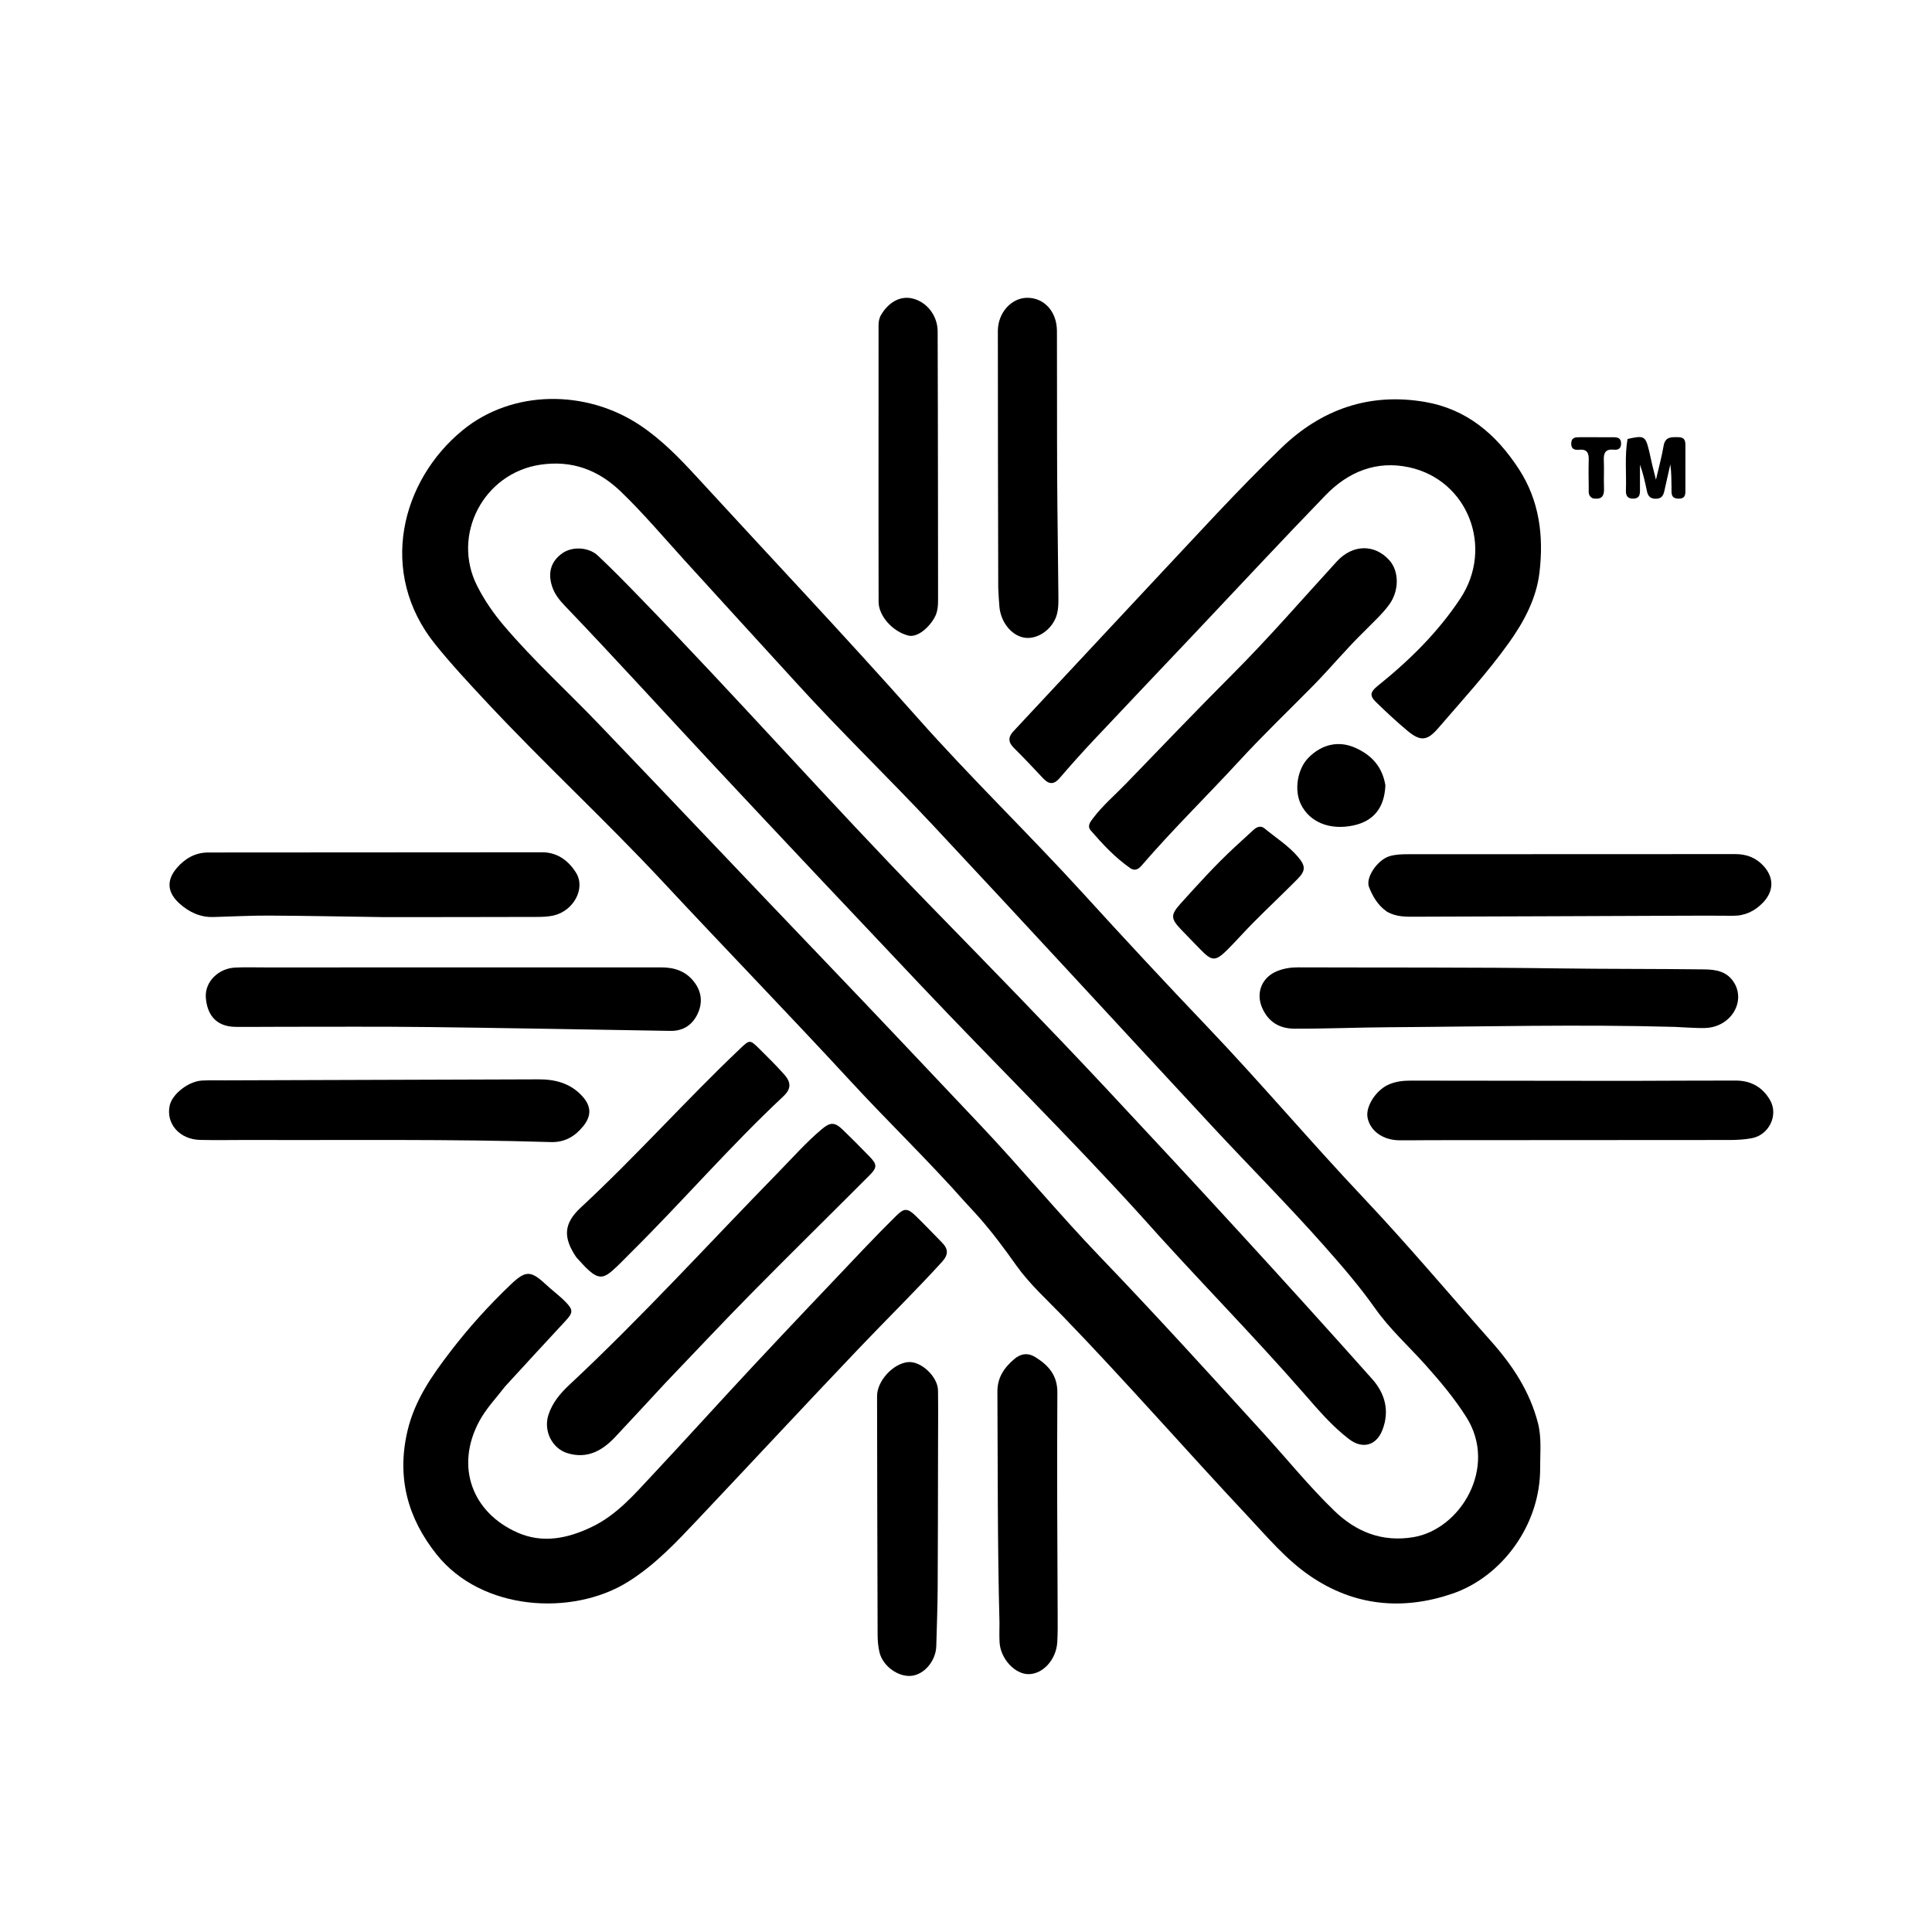 <?xml version="1.0" encoding="UTF-8"?><svg xmlns="http://www.w3.org/2000/svg" xmlns:xlink="http://www.w3.org/1999/xlink" version="1.2" width="100%" viewBox="0 0 1024 1024" xml:space="preserve" baseProfile="tiny-ps"><title>NEGRE</title><path fill="#000000" stroke="none" d=" M511.676,637.317   C492.127,615.204 471.073,594.995 451.32,573.586   C418.336,537.838 384.473,502.928 351.322,467.359   C320.975,434.797 288.252,404.641 257.902,372.136   C248.592,362.165 239.287,352.19 230.705,341.538   C200.06,303.499 212.591,254.813 245.089,228.118   C271.561,206.373 310.7,206.339 339.316,225.455   C350.755,233.096 360.241,242.902 369.472,252.96   C408.436,295.417 448.057,337.305 486.27,380.407   C514.703,412.478 545.51,442.175 574.329,473.808   C595.864,497.446 617.64,520.874 639.713,544.01   C668.002,573.663 694.446,604.99 722.573,634.769   C746.024,659.599 767.974,685.732 790.627,711.252   C801.746,723.777 810.877,737.623 815.138,754.222   C817.173,762.149 816.268,770.121 816.311,778.071   C816.47,808.086 796.182,835.649 769.798,844.675   C743.707,853.6 717.969,851.406 694.418,835.311   C681.613,826.559 671.781,814.734 661.328,803.589   C628.406,768.486 596.761,732.2 563.303,697.587   C554.854,688.845 545.657,680.563 538.682,670.736   C532.448,661.952 526.093,653.376 518.997,645.312   C516.688,642.688 514.285,640.147 511.676,637.317  M421.357,361.141   C401.814,339.728 382.232,318.35 362.741,296.889   C351.653,284.68 341.008,272.07 329.111,260.603   C317.089,249.015 303.102,243.806 286.343,246.313   C256.322,250.805 239.204,283.476 252.875,310.495   C256.726,318.107 261.533,325.077 267.064,331.592   C282.73,350.047 300.642,366.325 317.357,383.759   C356.91,425.014 396.153,466.564 435.69,507.834   C463.815,537.192 491.687,566.786 519.624,596.321   C541.274,619.208 561.319,643.517 583.141,666.225   C612.469,696.745 640.906,728.088 669.423,759.36   C681.995,773.147 693.731,787.706 707.159,800.702   C718.827,811.993 732.512,817.438 748.997,814.751   C774.094,810.661 793.969,777.737 777.253,751.209   C771.008,741.299 763.518,732.374 755.745,723.676   C746.753,713.615 736.564,704.423 728.849,693.475   C720.561,681.715 711.262,670.986 701.796,660.292   C682.797,638.825 662.546,618.532 643.039,597.543   C593.473,544.213 544.25,490.561 494.493,437.408   C470.586,411.871 445.362,387.577 421.357,361.141  z"></path><path fill="#000000" stroke="none" d=" M611.223,308.227   C633.839,284.198 655.74,259.951 679.252,237.298   C700.405,216.917 725.827,208.002 755.191,213.017   C777.278,216.79 792.901,230.043 804.906,248.415   C816.003,265.396 818.248,284.201 815.945,303.531   C814.313,317.237 807.722,329.551 799.75,340.7   C788.317,356.693 774.981,371.19 762.163,386.075   C756.433,392.728 752.812,392.992 746.074,387.402   C740.314,382.622 734.843,377.475 729.455,372.273   C725.761,368.706 726.196,366.752 730.342,363.423   C747.037,350.019 762.185,335.111 774.046,317.161   C791.845,290.224 778.099,254.534 746.982,247.706   C729.579,243.887 714.589,250.06 702.561,262.488   C679.166,286.662 656.264,311.314 633.147,335.758   C615.298,354.632 597.388,373.449 579.595,392.376   C573.44,398.923 567.45,405.633 561.592,412.448   C558.541,415.997 555.927,415.764 552.925,412.578   C547.789,407.126 542.677,401.642 537.345,396.384   C534.346,393.426 534.271,390.715 536.994,387.744   C539.92,384.551 542.898,381.406 545.853,378.241   C567.56,354.986 589.267,331.732 611.223,308.227  z"></path><path fill="#000000" stroke="none" d=" M267.774,734.772   C262.899,741.1 257.576,746.609 253.927,753.459   C241.138,777.472 250.354,801.737 274.288,812.302   C287.621,818.189 300.873,815.455 313.743,809.268   C326.902,802.942 336.106,792.162 345.73,781.877   C363.934,762.422 381.775,742.628 399.961,723.156   C419.17,702.589 438.582,682.211 457.955,661.798   C463.57,655.882 469.289,650.06 475.085,644.322   C479.155,640.292 480.998,640.265 485.186,644.298   C489.983,648.919 494.546,653.782 499.226,658.524   C502.587,661.93 502.837,664.906 499.309,668.782   C485.065,684.43 469.953,699.231 455.371,714.543   C426.781,744.566 398.568,774.948 370.093,805.08   C358.556,817.289 347.139,829.559 332.593,838.557   C303.359,856.641 255.378,853.93 231.428,823.899   C216.132,804.72 210.173,783.211 215.955,758.489   C219.79,742.092 228.973,729.097 238.754,716.316   C248.472,703.62 259.228,691.754 270.829,680.701   C278.583,673.312 281.346,673.362 289.235,680.716   C292.638,683.888 296.441,686.651 299.689,689.964   C304.035,694.397 303.754,695.784 299.499,700.354   C288.948,711.688 278.491,723.11 267.774,734.772  z"></path><path fill="#000000" stroke="none" d=" M150.001,544.218   C141.34,544.241 133.178,544.31 125.017,544.267   C113.554,544.206 109.642,536.658 109.091,528.66   C108.52,520.374 115.801,513.253 124.593,512.837   C129.911,512.585 135.25,512.757 140.58,512.756   C210.535,512.749 280.491,512.749 350.446,512.732   C357.269,512.73 363.259,514.602 367.665,520.134   C372.068,525.663 372.585,531.81 369.468,537.925   C366.631,543.491 361.867,546.504 355.315,546.394   C311.862,545.661 268.409,544.859 224.953,544.341   C200.138,544.045 175.318,544.24 150.001,544.218  z"></path><path fill="#000000" stroke="none" d=" M352.829,732.823   C343.762,742.591 334.988,752.15 326.101,761.604   C319.207,768.938 311.218,773.404 300.739,770.205   C292.556,767.707 288.054,758.363 290.607,750.158   C292.678,743.5 296.989,738.457 301.848,733.92   C340.322,697.992 375.708,659.036 412.462,621.422   C420.016,613.691 427.192,605.557 435.477,598.553   C440.059,594.679 442.418,594.654 446.688,598.782   C451.475,603.41 456.16,608.145 460.803,612.918   C464.919,617.15 465.047,618.742 460.89,622.911   C440.087,643.773 419.058,664.411 398.371,685.386   C383.063,700.908 368.158,716.827 352.829,732.823  z"></path><path fill="#000000" stroke="none" d=" M887.881,544.28   C836.935,542.851 786.472,544.143 736.015,544.457   C719.379,544.561 702.723,545.291 686.072,545.221   C678.305,545.188 672.408,541.819 669.061,534.388   C665.412,526.286 668.768,517.826 677.228,514.579   C680.685,513.253 684.265,512.708 687.988,512.721   C734.132,512.883 780.281,512.632 826.418,513.273   C852.069,513.629 877.716,513.471 903.363,513.797   C909.368,513.874 915.06,514.781 918.766,520.301   C925.385,530.162 918.178,543.371 905.324,544.751   C902.365,545.068 899.338,544.802 896.345,544.715   C893.684,544.637 891.026,544.436 887.881,544.28  z"></path><path fill="#000000" stroke="none" d=" M723.364,334.364   C713.645,343.767 705.286,353.986 696.076,363.343   C682.996,376.633 669.509,389.519 656.87,403.254   C639.731,421.879 621.603,439.583 605.067,458.77   C603.286,460.836 601.396,461.754 599.023,460.108   C591.023,454.558 584.459,447.469 578.128,440.169   C576.129,437.864 577.792,435.745 579.189,433.879   C584.307,427.04 590.826,421.517 596.729,415.416   C615.606,395.908 634.367,376.281 653.545,357.071   C672.625,337.96 690.269,317.556 708.474,297.653   C716.955,288.38 728.641,288.267 736.42,296.996   C741.688,302.907 741.622,313.269 736.21,320.594   C732.529,325.576 727.899,329.687 723.364,334.364  z"></path><path fill="#000000" stroke="none" d=" M204,486.099   C183.176,485.807 162.853,485.387 142.529,485.283   C132.707,485.233 122.882,485.79 113.058,486.045   C106,486.229 100.082,483.377 95.01,478.771   C88.618,472.966 88.107,466.54 93.817,459.926   C98.074,454.995 103.577,451.842 110.36,451.835   C169.356,451.772 228.353,451.724 287.349,451.728   C295.449,451.728 301.378,456.213 305.339,462.621   C310.478,470.934 304.023,482.779 293.428,485.226   C290.543,485.892 287.479,485.981 284.497,485.99   C257.831,486.071 231.166,486.074 204,486.099  z"></path><path fill="#000000" stroke="none" d=" M132,604.201   C123.005,604.207 114.507,604.379 106.017,604.176   C95.149,603.915 87.884,595.548 89.935,585.993   C91.25,579.862 99.896,573.079 107.121,572.71   C111.109,572.507 115.114,572.622 119.111,572.609   C174.57,572.43 230.029,572.256 285.487,572.076   C294.292,572.047 302.284,574.126 308.497,580.863   C313.424,586.206 313.644,591.347 309.085,596.949   C304.659,602.387 299.271,605.556 291.871,605.325   C238.758,603.664 185.625,604.404 132,604.201  z"></path><path fill="#000000" stroke="none" d=" M735.111,483.193   C730.223,479.81 727.611,475.172 725.614,470.188   C723.62,465.211 730.041,455.719 736.535,453.784   C739.769,452.821 743.109,452.757 746.442,452.756   C804.243,452.736 862.043,452.743 919.844,452.691   C925.68,452.685 930.617,454.57 934.584,458.826   C940.36,465.022 940.265,472.312 934.409,478.411   C930.047,482.954 924.82,485.441 918.419,485.38   C910.258,485.303 902.095,485.31 893.933,485.341   C846.298,485.522 798.664,485.752 751.029,485.87   C745.75,485.883 740.319,486.206 735.111,483.193  z"></path><path fill="#000000" stroke="none" d=" M863,572.88   C882.321,572.822 901.142,572.716 919.964,572.72   C927.905,572.722 934.116,576.104 938.136,583.028   C942.789,591.044 937.595,601.659 928.354,603.303   C924.571,603.976 920.778,604.221 916.931,604.221   C863.965,604.221 810.999,604.27 758.032,604.313   C752.539,604.317 747.046,604.444 741.554,604.375   C732.914,604.266 726.156,599.349 724.828,592.348   C723.723,586.526 729.209,577.893 735.883,574.9   C739.611,573.228 743.522,572.746 747.573,572.753   C785.882,572.818 824.191,572.842 863,572.88  z"></path><path fill="#000000" stroke="none" d=" M529.086,311.753   C528.991,266.002 528.872,220.726 528.883,175.449   C528.886,165.75 536.055,157.885 544.412,157.838   C553.424,157.788 560.153,165.095 560.197,175.396   C560.306,201.031 560.186,226.667 560.317,252.301   C560.424,273.269 560.8,294.236 560.962,315.204   C560.996,319.671 561.16,324.303 559.137,328.414   C555.797,335.199 548.532,339.147 542.474,337.893   C535.896,336.531 530.51,329.754 529.714,321.691   C529.404,318.547 529.304,315.382 529.086,311.753  z"></path><path fill="#000000" stroke="none" d=" M466.753,167.3   C470.982,159.931 477.378,156.632 483.773,158.237   C491.351,160.138 496.941,167.341 496.972,175.631   C497.079,203.623 497.106,231.616 497.146,259.608   C497.173,279.103 497.155,298.598 497.196,318.092   C497.203,321.472 496.9,324.728 495.111,327.714   C491.379,333.945 485.544,337.889 481.469,336.874   C473.221,334.821 465.695,326.54 465.676,318.993   C465.595,287.169 465.64,255.344 465.641,223.519   C465.641,207.357 465.636,191.195 465.655,175.032   C465.657,172.546 465.408,170.014 466.753,167.3  z"></path><path fill="#000000" stroke="none" d=" M497.18,768   C497.125,792.993 497.138,817.486 496.986,841.978   C496.923,852.134 496.511,862.287 496.252,872.442   C496.057,880.073 490.177,887.279 483.414,888.189   C476.392,889.134 467.983,883.269 466.159,875.808   C465.416,872.769 465.167,869.543 465.156,866.4   C465.007,824.246 464.927,782.093 464.863,739.939   C464.851,731.934 473.357,722.693 481.286,721.944   C488.138,721.297 497.074,729.614 497.171,737.009   C497.303,747.171 497.189,757.336 497.18,768  z"></path><path fill="#000000" stroke="none" d=" M529.744,859.99   C528.669,818.882 528.868,778.262 528.645,737.645   C528.603,729.977 532.365,724.745 537.721,720.222   C541.072,717.392 544.874,716.877 548.806,719.337   C555.763,723.691 560.478,728.94 560.424,738.114   C560.193,777.401 560.38,816.692 560.582,855.98   C560.607,860.805 560.661,865.606 560.37,870.427   C559.826,879.435 552.999,887.204 545.287,887.336   C537.96,887.461 530.281,879.186 529.793,870.475   C529.608,867.155 529.751,863.817 529.744,859.99  z"></path><path fill="#000000" stroke="none" d=" M305.478,666.411   C298.322,655.893 298.723,648.466 307.801,640.047   C337.007,612.962 363.488,583.159 392.35,555.74   C397.323,551.016 397.457,550.976 402.364,555.786   C406.882,560.215 411.363,564.7 415.582,569.411   C419.504,573.79 419.301,577.234 415.155,581.114   C386.909,607.541 361.652,636.882 334.194,664.075   C331,667.238 327.926,670.54 324.549,673.494   C319.796,677.653 317.06,677.637 312.295,673.51   C309.916,671.45 307.895,668.975 305.478,666.411  z"></path><path fill="#000000" stroke="none" d=" M633.542,500.465   C630.866,497.703 628.418,495.21 626.007,492.682   C620.478,486.884 620.324,484.912 625.799,478.851   C635.051,468.61 644.299,458.353 654.451,448.971   C657.748,445.924 661.06,442.895 664.37,439.864   C666.141,438.243 668.266,437.44 670.229,439.075   C676.225,444.067 682.953,448.219 688.042,454.259   C692.042,459.006 692.075,461.502 687.711,465.907   C680.107,473.581 672.255,481.01 664.622,488.656   C659.928,493.358 655.542,498.367 650.849,503.069   C644.16,509.772 642.413,509.679 635.877,502.863   C635.186,502.142 634.484,501.432 633.542,500.465  z"></path><path fill="#000000" stroke="none" d=" M734.286,416.222   C733.793,428.176 728.032,435.231 717.275,437.515   C704.893,440.144 694.228,435.86 689.528,426.369   C685.846,418.932 687.578,407.765 693.34,401.795   C700.489,394.387 709.542,392.444 718.267,396.315   C726.885,400.14 732.635,406.254 734.286,416.222  z"></path><path fill="#000000" stroke="none" d=" M862.621,232.671   C871.457,230.682 872.111,231.055 874.031,238.875   C874.626,241.297 875.091,243.752 875.662,246.18   C876.194,248.44 876.787,250.685 877.686,254.259   C879.247,247.491 880.791,241.977 881.731,236.362   C882.569,231.357 885.904,231.669 889.535,231.715   C893.658,231.768 893.297,234.602 893.3,237.289   C893.306,244.456 893.316,251.623 893.291,258.789   C893.281,261.431 893.767,264.401 889.542,264.286   C885.35,264.172 885.989,261.114 885.94,258.543   C885.861,254.435 885.919,250.325 885.302,246.143   C884.253,250.812 883.185,255.477 882.162,260.152   C881.615,262.65 880.641,264.36 877.579,264.349   C874.599,264.339 873.429,262.847 872.894,260.26   C871.926,255.57 870.892,250.893 869.214,246.269   C869.214,250.825 869.202,255.381 869.219,259.936   C869.227,262.328 868.81,264.203 865.754,264.284   C862.577,264.368 861.674,262.68 861.772,259.919   C862.093,250.95 861.058,241.954 862.621,232.671  z"></path><path fill="#000000" stroke="none" d=" M844.245,264.148   C841.561,262.842 842.093,260.651 842.062,258.74   C841.981,253.746 841.918,248.747 842.057,243.757   C842.157,240.148 841.195,237.945 837.025,238.365   C834.674,238.602 832.689,238.136 832.784,234.982   C832.879,231.813 835.008,231.729 837.276,231.728   C843.27,231.727 849.264,231.735 855.258,231.747   C857.472,231.752 859.182,232.256 859.207,235.036   C859.233,237.784 857.644,238.584 855.369,238.342   C851.074,237.885 849.869,239.934 850.055,243.896   C850.288,248.88 849.962,253.89 850.161,258.877   C850.322,262.909 848.952,264.943 844.245,264.148  z"></path><path fill="#000000" stroke="none" d=" M604.201,643.79   C566.444,602.198 526.635,563.058 488.299,522.512   C451.679,483.782 415.078,445.032 378.69,406.084   C352.194,377.724 326.101,348.99 299.261,320.949   C296.504,318.069 294.008,314.94 292.693,311.03   C290.167,303.519 292.039,297.355 298.259,293.091   C303.384,289.577 311.994,289.9 316.884,294.491   C324.408,301.557 331.626,308.956 338.819,316.365   C390.692,369.787 440.045,425.583 492.01,478.924   C523.511,511.259 555.082,543.542 585.919,576.506   C633.597,627.47 680.876,678.813 727.296,730.932   C734.178,738.659 736.573,747.895 732.735,757.869   C729.53,766.199 722.187,768.207 715.097,762.822   C706.158,756.031 698.881,747.471 691.56,739.081   C663.294,706.69 632.974,676.191 604.201,643.79  z"></path></svg>
